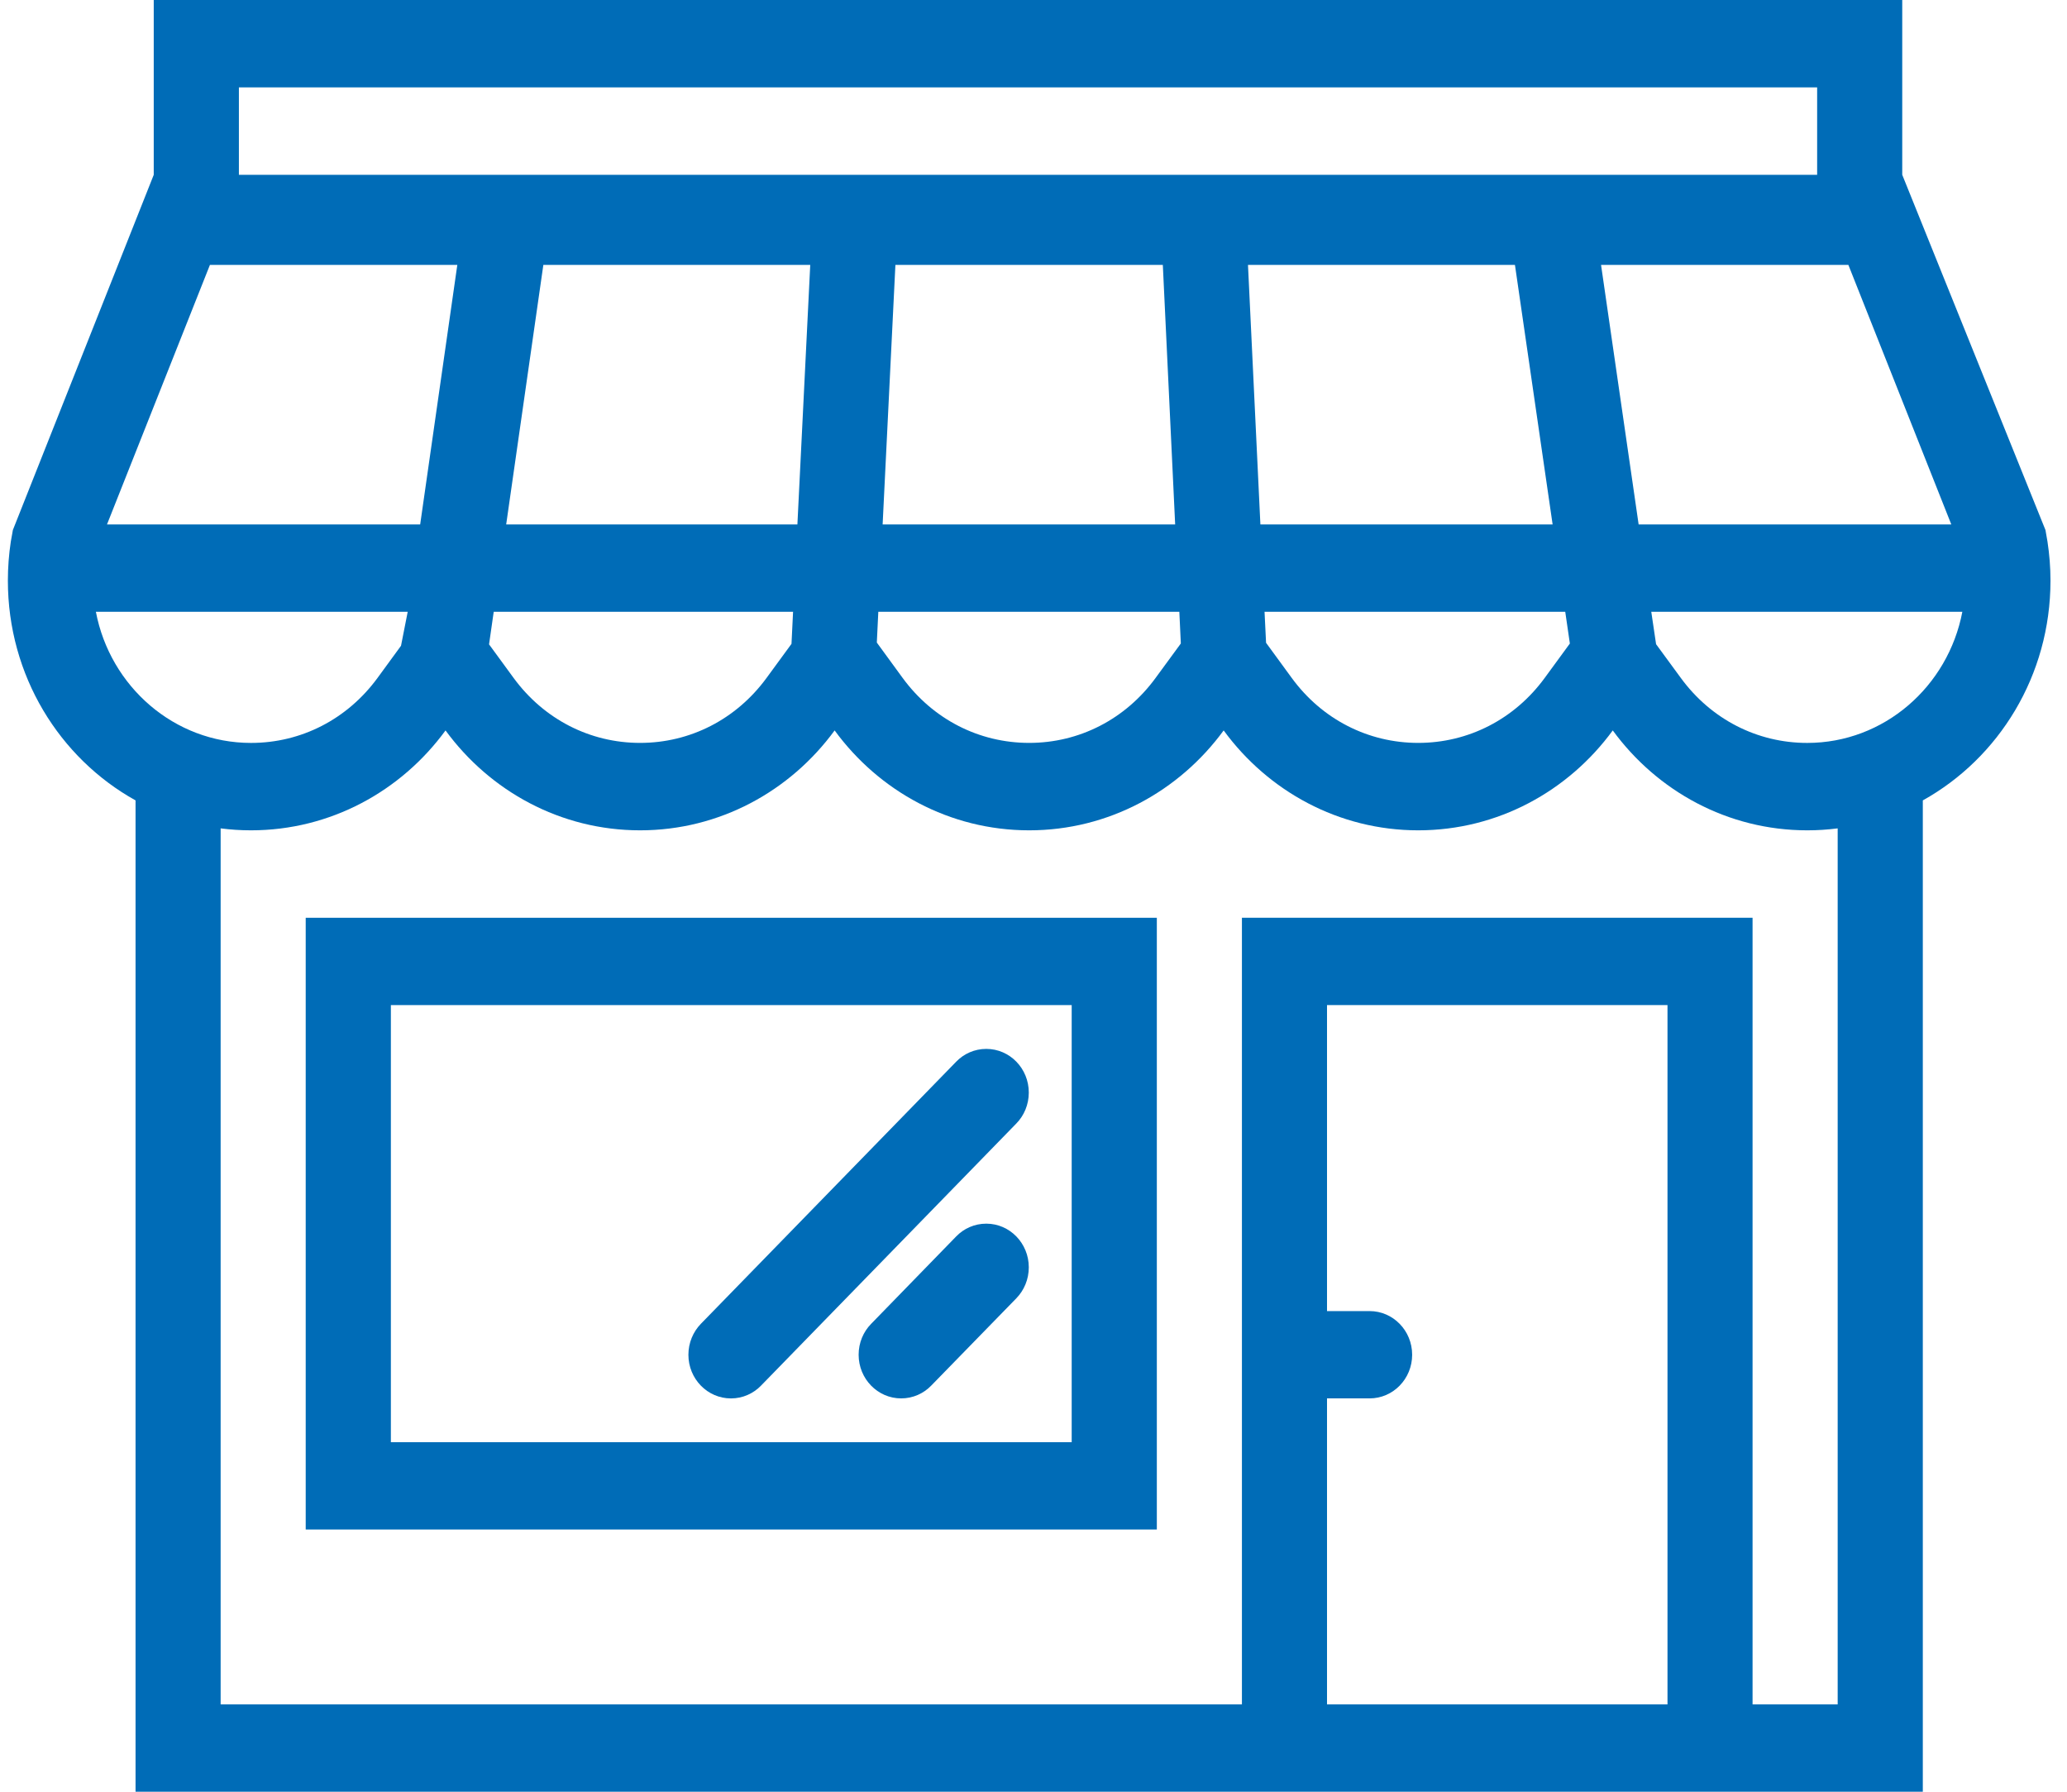 <svg width="90" height="78" viewBox="0 0 90 78" fill="none" xmlns="http://www.w3.org/2000/svg">
<path d="M89.15 23.577L89.09 23.234C89.08 23.181 89.074 23.128 89.063 23.076L82.826 7.609V0H6.694V7.61L0.56 23.075C0.547 23.137 0.539 23.198 0.528 23.258L0.471 23.577C0.387 24.13 0.343 24.697 0.343 25.275C0.343 29.411 2.591 33.006 5.902 34.844V78H83.722V34.844C87.03 33.006 89.281 29.411 89.281 25.275C89.281 24.697 89.234 24.13 89.15 23.577ZM84.962 22.83H71.348L69.712 11.533H80.481L84.962 22.83ZM10.402 3.804H79.121V7.61H10.402V3.804ZM68.153 26.634L68.354 28.015L67.258 29.513C65.944 31.31 63.936 32.341 61.751 32.341C59.566 32.341 57.557 31.31 56.244 29.513L55.126 27.983L55.06 26.634H68.153ZM54.879 22.83L54.339 11.533H65.963L67.603 22.83H54.879ZM51.35 26.634L51.415 28.013L50.316 29.513C49.003 31.31 46.994 32.341 44.812 32.341C42.624 32.341 40.618 31.31 39.302 29.513L38.178 27.973L38.243 26.634H51.35ZM38.431 22.83L38.987 11.533H50.631L51.168 22.83H38.431ZM22.04 22.83L23.658 11.533H35.279L34.72 22.83H22.04ZM34.531 26.634L34.463 28.029L33.377 29.513C32.061 31.31 30.055 32.341 27.87 32.341C25.685 32.341 23.679 31.31 22.363 29.513L21.294 28.051L21.497 26.634H34.531ZM9.14 11.533H19.912L18.295 22.83H4.659L9.14 11.533ZM4.175 26.634H17.752L17.461 28.112L16.438 29.513C15.121 31.31 13.116 32.342 10.928 32.342C7.587 32.342 4.794 29.884 4.175 26.634ZM72.605 74.199H57.78V60.877H59.634C60.657 60.877 61.487 60.028 61.487 58.977C61.487 57.926 60.657 57.076 59.634 57.076H57.78V43.755H72.605V74.199ZM80.015 74.199H80.014H76.309V39.954H54.075V74.199H9.607V36.062C10.038 36.118 10.483 36.147 10.928 36.147C14.392 36.147 17.469 34.439 19.399 31.798C21.332 34.439 24.407 36.147 27.87 36.147C31.334 36.147 34.409 34.439 36.341 31.798C38.271 34.439 41.349 36.147 44.812 36.147C48.275 36.147 51.348 34.439 53.28 31.798C55.213 34.439 58.288 36.147 61.751 36.147C65.214 36.147 68.29 34.439 70.222 31.798C72.154 34.439 75.227 36.147 78.69 36.147C79.141 36.147 79.58 36.118 80.015 36.062V74.199ZM78.69 32.342C76.508 32.342 74.499 31.31 73.185 29.513L72.108 28.044L71.899 26.634H85.443C84.824 29.884 82.034 32.342 78.69 32.342Z" fill="#006CB7"/>
<path d="M13.311 39.954V66.585H50.37V39.954H13.311ZM46.663 62.784H17.019V43.755H46.663V62.784Z" fill="#006CB7"/>
<path d="M42.944 53.27C42.431 53.27 41.967 53.481 41.633 53.827L37.929 57.633C37.592 57.976 37.386 58.453 37.386 58.976C37.386 60.027 38.216 60.877 39.237 60.877C39.75 60.877 40.214 60.665 40.548 60.319L44.253 56.519C44.589 56.173 44.795 55.697 44.795 55.17C44.795 54.122 43.968 53.27 42.944 53.27Z" fill="#006CB7"/>
<path d="M42.944 45.662C42.432 45.662 41.967 45.874 41.634 46.219L30.516 57.631C30.183 57.974 29.974 58.453 29.974 58.977C29.974 60.028 30.804 60.878 31.827 60.878C32.338 60.878 32.802 60.666 33.136 60.321L44.253 48.909C44.589 48.566 44.795 48.087 44.795 47.563C44.795 46.512 43.968 45.662 42.944 45.662Z" fill="#006CB7"/>
</svg>
